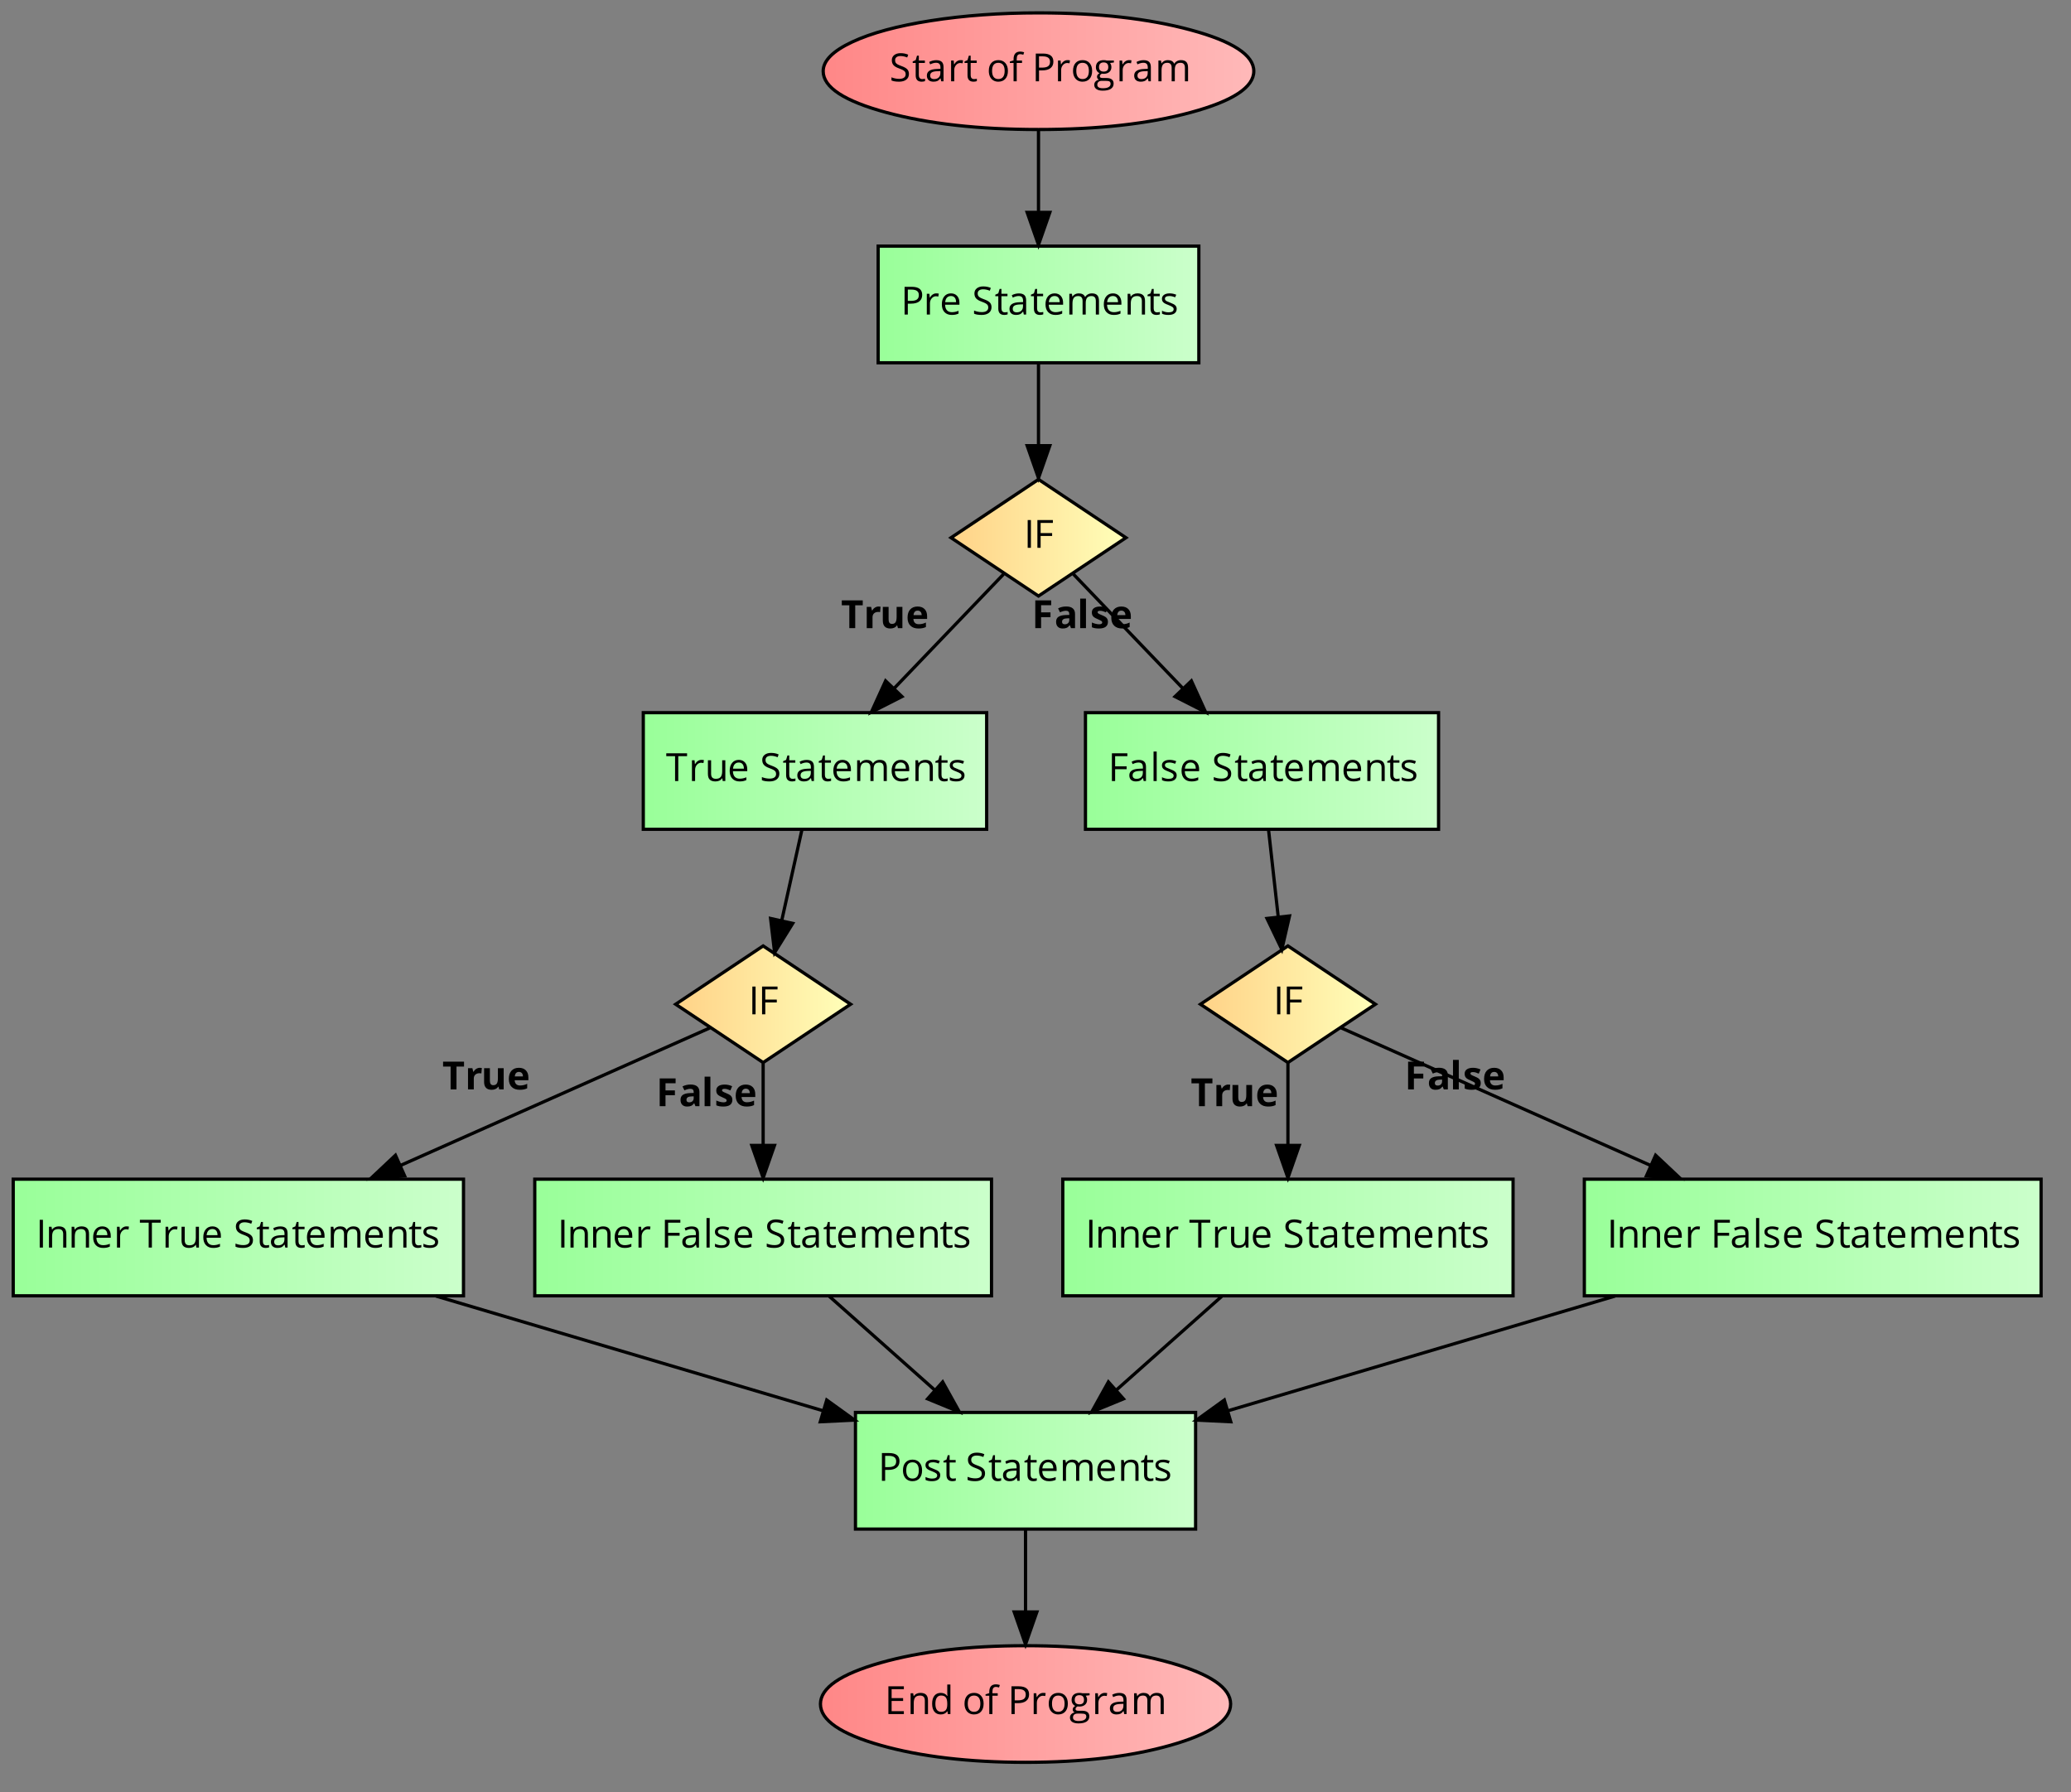 <?xml version="1.0" encoding="UTF-8"?>
<svg xmlns="http://www.w3.org/2000/svg" xmlns:xlink="http://www.w3.org/1999/xlink" width="1714pt" height="1483pt" viewBox="0 0 1714 1483" version="1.1">
<rect x="0" y="0" width="1714" height="1483" fill="#808080" stroke="none"/>
<defs>
<g>
<symbol overflow="visible" id="glyph0-0">
<path style="stroke:none;" d="M 3.031 0 L 3.031 -22.969 L 16.25 -22.969 L 16.25 0 Z M 4.672 -1.641 L 14.609 -1.641 L 14.609 -21.328 L 4.672 -21.328 Z M 4.672 -1.641 "/>
</symbol>
<symbol overflow="visible" id="glyph0-1">
<path style="stroke:none;" d="M 1.672 -0.734 L 1.672 -3.312 C 2.609 -2.914 3.629 -2.602 4.734 -2.375 C 5.848 -2.145 6.953 -2.031 8.047 -2.031 C 9.828 -2.031 11.164 -2.363 12.062 -3.031 C 12.969 -3.707 13.422 -4.648 13.422 -5.859 C 13.422 -6.648 13.258 -7.301 12.938 -7.812 C 12.613 -8.32 12.078 -8.789 11.328 -9.219 C 10.578 -9.645 9.441 -10.133 7.922 -10.688 C 5.785 -11.445 4.258 -12.348 3.344 -13.391 C 2.426 -14.441 1.969 -15.812 1.969 -17.5 C 1.969 -19.27 2.629 -20.676 3.953 -21.719 C 5.285 -22.77 7.047 -23.297 9.234 -23.297 C 11.516 -23.297 13.613 -22.879 15.531 -22.047 L 14.703 -19.719 C 12.805 -20.508 10.961 -20.906 9.172 -20.906 C 7.754 -20.906 6.648 -20.602 5.859 -20 C 5.066 -19.395 4.672 -18.551 4.672 -17.469 C 4.672 -16.676 4.816 -16.023 5.109 -15.516 C 5.398 -15.004 5.895 -14.535 6.594 -14.109 C 7.289 -13.691 8.352 -13.223 9.781 -12.703 C 12.195 -11.848 13.859 -10.926 14.766 -9.938 C 15.672 -8.957 16.125 -7.68 16.125 -6.109 C 16.125 -4.086 15.391 -2.508 13.922 -1.375 C 12.453 -0.25 10.461 0.312 7.953 0.312 C 5.223 0.312 3.129 -0.035 1.672 -0.734 Z M 1.672 -0.734 "/>
</symbol>
<symbol overflow="visible" id="glyph0-2">
<path style="stroke:none;" d="M 0.484 -15.188 L 0.484 -16.453 L 2.953 -17.531 L 4.047 -21.203 L 5.562 -21.203 L 5.562 -17.219 L 10.562 -17.219 L 10.562 -15.188 L 5.562 -15.188 L 5.562 -5.062 C 5.562 -4.02 5.805 -3.223 6.297 -2.672 C 6.785 -2.117 7.461 -1.844 8.328 -1.844 C 8.785 -1.844 9.227 -1.875 9.656 -1.938 C 10.094 -2.008 10.438 -2.082 10.688 -2.156 L 10.688 -0.156 C 10.406 -0.02 9.988 0.086 9.438 0.172 C 8.883 0.266 8.391 0.312 7.953 0.312 C 4.617 0.312 2.953 -1.441 2.953 -4.953 L 2.953 -15.188 Z M 0.484 -15.188 "/>
</symbol>
<symbol overflow="visible" id="glyph0-3">
<path style="stroke:none;" d="M 1.484 -4.766 C 1.484 -8.234 4.258 -10.051 9.812 -10.219 L 12.734 -10.328 L 12.734 -11.391 C 12.734 -12.742 12.441 -13.738 11.859 -14.375 C 11.285 -15.02 10.359 -15.344 9.078 -15.344 C 7.641 -15.344 6.016 -14.906 4.203 -14.031 L 3.406 -16.016 C 4.258 -16.484 5.191 -16.848 6.203 -17.109 C 7.211 -17.367 8.223 -17.5 9.234 -17.5 C 11.285 -17.5 12.805 -17.039 13.797 -16.125 C 14.785 -15.219 15.281 -13.758 15.281 -11.75 L 15.281 0 L 13.359 0 L 12.828 -2.453 L 12.703 -2.453 C 11.848 -1.367 10.992 -0.633 10.141 -0.25 C 9.285 0.125 8.219 0.312 6.938 0.312 C 5.227 0.312 3.891 -0.125 2.922 -1 C 1.961 -1.883 1.484 -3.141 1.484 -4.766 Z M 4.203 -4.734 C 4.203 -3.785 4.488 -3.066 5.062 -2.578 C 5.633 -2.086 6.438 -1.844 7.469 -1.844 C 9.082 -1.844 10.352 -2.285 11.281 -3.172 C 12.207 -4.066 12.672 -5.312 12.672 -6.906 L 12.672 -8.469 L 10.062 -8.359 C 7.988 -8.285 6.492 -7.961 5.578 -7.391 C 4.66 -6.816 4.203 -5.93 4.203 -4.734 Z M 4.203 -4.734 "/>
</symbol>
<symbol overflow="visible" id="glyph0-4">
<path style="stroke:none;" d="M 2.766 0 L 2.766 -17.219 L 4.922 -17.219 L 5.219 -14.031 L 5.344 -14.031 C 5.977 -15.145 6.742 -16.004 7.641 -16.609 C 8.547 -17.223 9.539 -17.531 10.625 -17.531 C 11.383 -17.531 12.066 -17.469 12.672 -17.344 L 12.312 -14.922 C 11.602 -15.078 10.977 -15.156 10.438 -15.156 C 9.039 -15.156 7.848 -14.586 6.859 -13.453 C 5.867 -12.328 5.375 -10.922 5.375 -9.234 L 5.375 0 Z M 2.766 0 "/>
</symbol>
<symbol overflow="visible" id="glyph0-5">
<path style="stroke:none;" d=""/>
</symbol>
<symbol overflow="visible" id="glyph0-6">
<path style="stroke:none;" d="M 1.812 -8.625 C 1.812 -11.426 2.508 -13.609 3.906 -15.172 C 5.312 -16.742 7.258 -17.531 9.75 -17.531 C 12.164 -17.531 14.082 -16.727 15.5 -15.125 C 16.914 -13.52 17.625 -11.352 17.625 -8.625 C 17.625 -5.82 16.914 -3.629 15.5 -2.047 C 14.094 -0.473 12.141 0.312 9.641 0.312 C 8.109 0.312 6.742 -0.047 5.547 -0.766 C 4.348 -1.492 3.426 -2.531 2.781 -3.875 C 2.133 -5.227 1.812 -6.812 1.812 -8.625 Z M 4.516 -8.625 C 4.516 -6.426 4.953 -4.75 5.828 -3.594 C 6.703 -2.445 7.992 -1.875 9.703 -1.875 C 11.41 -1.875 12.707 -2.445 13.594 -3.594 C 14.477 -4.738 14.922 -6.414 14.922 -8.625 C 14.922 -10.812 14.477 -12.473 13.594 -13.609 C 12.707 -14.742 11.398 -15.312 9.672 -15.312 C 7.961 -15.312 6.676 -14.75 5.812 -13.625 C 4.945 -12.508 4.516 -10.844 4.516 -8.625 Z M 4.516 -8.625 "/>
</symbol>
<symbol overflow="visible" id="glyph0-7">
<path style="stroke:none;" d="M 0.453 -15.188 L 0.453 -16.375 L 3.531 -17.312 L 3.531 -18.266 C 3.531 -22.492 5.379 -24.609 9.078 -24.609 C 9.992 -24.609 11.062 -24.426 12.281 -24.062 L 11.609 -21.984 C 10.598 -22.305 9.738 -22.469 9.031 -22.469 C 8.051 -22.469 7.32 -22.141 6.844 -21.484 C 6.375 -20.828 6.141 -19.773 6.141 -18.328 L 6.141 -17.219 L 10.531 -17.219 L 10.531 -15.188 L 6.141 -15.188 L 6.141 0 L 3.531 0 L 3.531 -15.188 Z M 0.453 -15.188 "/>
</symbol>
<symbol overflow="visible" id="glyph0-8">
<path style="stroke:none;" d="M 3.156 0 L 3.156 -22.969 L 9.109 -22.969 C 14.848 -22.969 17.719 -20.738 17.719 -16.281 C 17.719 -13.945 16.922 -12.156 15.328 -10.906 C 13.742 -9.656 11.477 -9.031 8.531 -9.031 L 5.828 -9.031 L 5.828 0 Z M 5.828 -11.328 L 8.234 -11.328 C 10.598 -11.328 12.305 -11.707 13.359 -12.469 C 14.422 -13.238 14.953 -14.469 14.953 -16.156 C 14.953 -17.664 14.453 -18.789 13.453 -19.531 C 12.461 -20.281 10.914 -20.656 8.812 -20.656 L 5.828 -20.656 Z M 5.828 -11.328 "/>
</symbol>
<symbol overflow="visible" id="glyph0-9">
<path style="stroke:none;" d="M 0.609 2.922 C 0.609 1.867 0.941 0.961 1.609 0.203 C 2.285 -0.555 3.234 -1.07 4.453 -1.344 C 4.004 -1.551 3.629 -1.863 3.328 -2.281 C 3.035 -2.695 2.891 -3.18 2.891 -3.734 C 2.891 -4.367 3.055 -4.922 3.391 -5.391 C 3.723 -5.859 4.254 -6.312 4.984 -6.75 C 4.086 -7.113 3.359 -7.734 2.797 -8.609 C 2.242 -9.492 1.969 -10.504 1.969 -11.641 C 1.969 -13.523 2.531 -14.977 3.656 -16 C 4.789 -17.02 6.395 -17.531 8.469 -17.531 C 9.363 -17.531 10.176 -17.426 10.906 -17.219 L 16.859 -17.219 L 16.859 -15.562 L 13.672 -15.188 C 13.961 -14.82 14.223 -14.344 14.453 -13.75 C 14.68 -13.156 14.797 -12.488 14.797 -11.75 C 14.797 -10.062 14.219 -8.711 13.062 -7.703 C 11.914 -6.703 10.336 -6.203 8.328 -6.203 C 7.816 -6.203 7.332 -6.242 6.875 -6.328 C 5.77 -5.742 5.219 -5.004 5.219 -4.109 C 5.219 -3.641 5.41 -3.289 5.797 -3.062 C 6.18 -2.844 6.848 -2.734 7.797 -2.734 L 10.844 -2.734 C 12.707 -2.734 14.141 -2.336 15.141 -1.547 C 16.141 -0.766 16.641 0.375 16.641 1.875 C 16.641 3.781 15.875 5.234 14.344 6.234 C 12.812 7.234 10.582 7.734 7.656 7.734 C 5.395 7.734 3.656 7.312 2.438 6.469 C 1.219 5.633 0.609 4.453 0.609 2.922 Z M 3.125 2.891 C 3.125 3.816 3.516 4.52 4.297 5 C 5.086 5.488 6.219 5.734 7.688 5.734 C 9.875 5.734 11.492 5.406 12.547 4.75 C 13.598 4.094 14.125 3.207 14.125 2.094 C 14.125 1.156 13.832 0.504 13.25 0.141 C 12.676 -0.211 11.594 -0.391 10 -0.391 L 6.875 -0.391 C 5.695 -0.391 4.773 -0.109 4.109 0.453 C 3.453 1.016 3.125 1.828 3.125 2.891 Z M 4.547 -11.703 C 4.547 -10.492 4.883 -9.582 5.562 -8.969 C 6.238 -8.352 7.188 -8.047 8.406 -8.047 C 10.945 -8.047 12.219 -9.281 12.219 -11.75 C 12.219 -14.332 10.93 -15.625 8.359 -15.625 C 7.129 -15.625 6.188 -15.297 5.531 -14.641 C 4.875 -13.984 4.547 -13.004 4.547 -11.703 Z M 4.547 -11.703 "/>
</symbol>
<symbol overflow="visible" id="glyph0-10">
<path style="stroke:none;" d="M 2.766 0 L 2.766 -17.219 L 4.891 -17.219 L 5.312 -14.859 L 5.438 -14.859 C 5.926 -15.703 6.617 -16.359 7.516 -16.828 C 8.41 -17.297 9.414 -17.531 10.531 -17.531 C 13.219 -17.531 14.973 -16.555 15.797 -14.609 L 15.922 -14.609 C 16.441 -15.504 17.188 -16.211 18.156 -16.734 C 19.133 -17.266 20.242 -17.531 21.484 -17.531 C 23.43 -17.531 24.891 -17.031 25.859 -16.031 C 26.828 -15.031 27.312 -13.43 27.312 -11.234 L 27.312 0 L 24.703 0 L 24.703 -11.203 C 24.703 -12.578 24.41 -13.602 23.828 -14.281 C 23.242 -14.969 22.332 -15.312 21.094 -15.312 C 19.469 -15.312 18.27 -14.844 17.5 -13.906 C 16.727 -12.977 16.344 -11.547 16.344 -9.609 L 16.344 0 L 13.734 0 L 13.734 -11.203 C 13.734 -12.578 13.438 -13.602 12.844 -14.281 C 12.258 -14.969 11.344 -15.312 10.094 -15.312 C 8.469 -15.312 7.273 -14.82 6.516 -13.844 C 5.754 -12.863 5.375 -11.258 5.375 -9.031 L 5.375 0 Z M 2.766 0 "/>
</symbol>
<symbol overflow="visible" id="glyph0-11">
<path style="stroke:none;" d="M 1.812 -8.469 C 1.812 -11.238 2.492 -13.441 3.859 -15.078 C 5.223 -16.711 7.055 -17.531 9.359 -17.531 C 11.516 -17.531 13.223 -16.82 14.484 -15.406 C 15.742 -13.988 16.375 -12.113 16.375 -9.781 L 16.375 -8.141 L 4.516 -8.141 C 4.566 -6.117 5.078 -4.582 6.047 -3.531 C 7.016 -2.488 8.375 -1.969 10.125 -1.969 C 11.977 -1.969 13.812 -2.352 15.625 -3.125 L 15.625 -0.797 C 14.707 -0.398 13.836 -0.117 13.016 0.047 C 12.191 0.223 11.195 0.312 10.031 0.312 C 7.488 0.312 5.484 -0.457 4.016 -2 C 2.547 -3.551 1.812 -5.707 1.812 -8.469 Z M 4.578 -10.266 L 13.578 -10.266 C 13.578 -11.898 13.207 -13.156 12.469 -14.031 C 11.738 -14.906 10.691 -15.344 9.328 -15.344 C 7.941 -15.344 6.836 -14.891 6.016 -13.984 C 5.203 -13.086 4.723 -11.848 4.578 -10.266 Z M 4.578 -10.266 "/>
</symbol>
<symbol overflow="visible" id="glyph0-12">
<path style="stroke:none;" d="M 2.766 0 L 2.766 -17.219 L 4.891 -17.219 L 5.312 -14.859 L 5.438 -14.859 C 5.969 -15.711 6.711 -16.367 7.672 -16.828 C 8.641 -17.297 9.719 -17.531 10.906 -17.531 C 12.977 -17.531 14.535 -17.031 15.578 -16.031 C 16.629 -15.031 17.156 -13.43 17.156 -11.234 L 17.156 0 L 14.547 0 L 14.547 -11.141 C 14.547 -12.547 14.223 -13.594 13.578 -14.281 C 12.941 -14.969 11.945 -15.312 10.594 -15.312 C 8.789 -15.312 7.469 -14.82 6.625 -13.844 C 5.789 -12.875 5.375 -11.27 5.375 -9.031 L 5.375 0 Z M 2.766 0 "/>
</symbol>
<symbol overflow="visible" id="glyph0-13">
<path style="stroke:none;" d="M 1.672 -12.984 C 1.672 -14.391 2.238 -15.5 3.375 -16.312 C 4.52 -17.125 6.086 -17.531 8.078 -17.531 C 9.93 -17.531 11.742 -17.156 13.516 -16.406 L 12.578 -14.281 C 10.848 -14.988 9.285 -15.344 7.891 -15.344 C 6.648 -15.344 5.711 -15.148 5.078 -14.766 C 4.453 -14.379 4.141 -13.848 4.141 -13.172 C 4.141 -12.703 4.258 -12.305 4.5 -11.984 C 4.738 -11.66 5.117 -11.352 5.641 -11.062 C 6.16 -10.77 7.164 -10.344 8.656 -9.781 C 10.695 -9.039 12.078 -8.289 12.797 -7.531 C 13.516 -6.781 13.875 -5.836 13.875 -4.703 C 13.875 -3.098 13.273 -1.859 12.078 -0.984 C 10.891 -0.117 9.211 0.312 7.047 0.312 C 4.766 0.312 2.988 -0.047 1.719 -0.766 L 1.719 -3.188 C 2.539 -2.77 3.426 -2.441 4.375 -2.203 C 5.32 -1.961 6.234 -1.844 7.109 -1.844 C 8.473 -1.844 9.52 -2.055 10.25 -2.484 C 10.988 -2.922 11.359 -3.586 11.359 -4.484 C 11.359 -5.148 11.066 -5.719 10.484 -6.188 C 9.898 -6.664 8.766 -7.234 7.078 -7.891 C 5.484 -8.484 4.348 -9 3.672 -9.438 C 2.992 -9.883 2.488 -10.391 2.156 -10.953 C 1.832 -11.523 1.672 -12.203 1.672 -12.984 Z M 1.672 -12.984 "/>
</symbol>
<symbol overflow="visible" id="glyph0-14">
<path style="stroke:none;" d="M 3.156 0 L 3.156 -22.969 L 5.828 -22.969 L 5.828 0 Z M 3.156 0 "/>
</symbol>
<symbol overflow="visible" id="glyph0-15">
<path style="stroke:none;" d="M 3.156 0 L 3.156 -22.969 L 15.953 -22.969 L 15.953 -20.594 L 5.828 -20.594 L 5.828 -12.188 L 15.344 -12.188 L 15.344 -9.812 L 5.828 -9.812 L 5.828 0 Z M 3.156 0 "/>
</symbol>
<symbol overflow="visible" id="glyph0-16">
<path style="stroke:none;" d="M 0.281 -20.594 L 0.281 -22.969 L 17.5 -22.969 L 17.5 -20.594 L 10.219 -20.594 L 10.219 0 L 7.562 0 L 7.562 -20.594 Z M 0.281 -20.594 "/>
</symbol>
<symbol overflow="visible" id="glyph0-17">
<path style="stroke:none;" d="M 2.578 -5.953 L 2.578 -17.219 L 5.219 -17.219 L 5.219 -6.047 C 5.219 -4.641 5.535 -3.594 6.172 -2.906 C 6.805 -2.219 7.805 -1.875 9.172 -1.875 C 10.973 -1.875 12.289 -2.363 13.125 -3.344 C 13.957 -4.332 14.375 -5.941 14.375 -8.172 L 14.375 -17.219 L 16.984 -17.219 L 16.984 0 L 14.828 0 L 14.453 -2.312 L 14.312 -2.312 C 13.781 -1.457 13.039 -0.805 12.094 -0.359 C 11.145 0.086 10.062 0.312 8.844 0.312 C 6.75 0.312 5.18 -0.18 4.141 -1.172 C 3.098 -2.172 2.578 -3.766 2.578 -5.953 Z M 2.578 -5.953 "/>
</symbol>
<symbol overflow="visible" id="glyph0-18">
<path style="stroke:none;" d="M 2.766 0 L 2.766 -24.438 L 5.375 -24.438 L 5.375 0 Z M 2.766 0 "/>
</symbol>
<symbol overflow="visible" id="glyph0-19">
<path style="stroke:none;" d="M 3.156 0 L 3.156 -22.969 L 15.953 -22.969 L 15.953 -20.594 L 5.828 -20.594 L 5.828 -13.203 L 15.344 -13.203 L 15.344 -10.844 L 5.828 -10.844 L 5.828 -2.391 L 15.953 -2.391 L 15.953 0 Z M 3.156 0 "/>
</symbol>
<symbol overflow="visible" id="glyph0-20">
<path style="stroke:none;" d="M 1.812 -8.562 C 1.812 -11.395 2.438 -13.598 3.688 -15.172 C 4.945 -16.742 6.695 -17.531 8.938 -17.531 C 11.27 -17.531 13.062 -16.68 14.312 -14.984 L 14.516 -14.984 L 14.406 -16.234 L 14.344 -17.438 L 14.344 -24.438 L 16.953 -24.438 L 16.953 0 L 14.828 0 L 14.484 -2.312 L 14.344 -2.312 C 13.133 -0.562 11.332 0.312 8.938 0.312 C 6.688 0.312 4.938 -0.453 3.688 -1.984 C 2.438 -3.523 1.812 -5.719 1.812 -8.562 Z M 4.516 -8.531 C 4.516 -6.332 4.914 -4.672 5.719 -3.547 C 6.52 -2.43 7.703 -1.875 9.266 -1.875 C 11.047 -1.875 12.336 -2.359 13.141 -3.328 C 13.941 -4.297 14.344 -5.859 14.344 -8.016 L 14.344 -8.562 C 14.344 -11 13.938 -12.738 13.125 -13.781 C 12.312 -14.82 11.016 -15.344 9.234 -15.344 C 7.703 -15.344 6.531 -14.75 5.719 -13.562 C 4.914 -12.375 4.516 -10.695 4.516 -8.531 Z M 4.516 -8.531 "/>
</symbol>
<symbol overflow="visible" id="glyph1-0">
<path style="stroke:none;" d="M 3.031 0 L 3.031 -22.969 L 16.25 -22.969 L 16.25 0 Z M 4.672 -1.641 L 14.609 -1.641 L 14.609 -21.328 L 4.672 -21.328 Z M 4.672 -1.641 "/>
</symbol>
<symbol overflow="visible" id="glyph1-1">
<path style="stroke:none;" d=""/>
</symbol>
<symbol overflow="visible" id="glyph1-2">
<path style="stroke:none;" d="M 0.641 -18.906 L 0.641 -22.969 L 17.984 -22.969 L 17.984 -18.906 L 11.75 -18.906 L 11.75 0 L 6.875 0 L 6.875 -18.906 Z M 0.641 -18.906 "/>
</symbol>
<symbol overflow="visible" id="glyph1-3">
<path style="stroke:none;" d="M 2.516 0 L 2.516 -17.562 L 6.141 -17.562 L 6.844 -14.609 L 7.078 -14.609 C 7.629 -15.598 8.367 -16.391 9.297 -16.984 C 10.223 -17.586 11.227 -17.891 12.312 -17.891 C 12.969 -17.891 13.508 -17.844 13.938 -17.75 L 13.578 -13.266 C 13.18 -13.367 12.707 -13.422 12.156 -13.422 C 10.625 -13.422 9.43 -13.023 8.578 -12.234 C 7.723 -11.453 7.297 -10.352 7.297 -8.938 L 7.297 0 Z M 2.516 0 "/>
</symbol>
<symbol overflow="visible" id="glyph1-4">
<path style="stroke:none;" d="M 2.422 -6.109 L 2.422 -17.562 L 7.203 -17.562 L 7.203 -7.297 C 7.203 -6.035 7.426 -5.086 7.875 -4.453 C 8.332 -3.816 9.051 -3.5 10.031 -3.5 C 11.375 -3.5 12.344 -3.945 12.938 -4.844 C 13.539 -5.738 13.844 -7.223 13.844 -9.297 L 13.844 -17.562 L 18.625 -17.562 L 18.625 0 L 14.953 0 L 14.312 -2.25 L 14.062 -2.25 C 13.551 -1.426 12.82 -0.789 11.875 -0.344 C 10.938 0.094 9.863 0.312 8.656 0.312 C 6.594 0.312 5.035 -0.238 3.984 -1.344 C 2.941 -2.445 2.422 -4.035 2.422 -6.109 Z M 2.422 -6.109 "/>
</symbol>
<symbol overflow="visible" id="glyph1-5">
<path style="stroke:none;" d="M 1.438 -8.656 C 1.438 -11.594 2.172 -13.863 3.641 -15.469 C 5.117 -17.082 7.156 -17.891 9.75 -17.891 C 12.238 -17.891 14.172 -17.18 15.547 -15.766 C 16.93 -14.359 17.625 -12.406 17.625 -9.906 L 17.625 -7.594 L 6.297 -7.594 C 6.348 -6.227 6.75 -5.16 7.5 -4.391 C 8.258 -3.629 9.32 -3.25 10.688 -3.25 C 11.738 -3.25 12.734 -3.359 13.672 -3.578 C 14.617 -3.797 15.609 -4.148 16.641 -4.641 L 16.641 -0.922 C 15.797 -0.504 14.895 -0.195 13.938 0 C 12.988 0.207 11.832 0.312 10.469 0.312 C 7.633 0.312 5.422 -0.461 3.828 -2.016 C 2.234 -3.578 1.438 -5.789 1.438 -8.656 Z M 6.406 -10.781 L 13.125 -10.781 C 13.102 -11.957 12.797 -12.867 12.203 -13.516 C 11.609 -14.16 10.801 -14.484 9.781 -14.484 C 8.77 -14.484 7.973 -14.16 7.391 -13.516 C 6.816 -12.867 6.488 -11.957 6.406 -10.781 Z M 6.406 -10.781 "/>
</symbol>
<symbol overflow="visible" id="glyph1-6">
<path style="stroke:none;" d="M 2.891 0 L 2.891 -22.969 L 16.047 -22.969 L 16.047 -18.969 L 7.688 -18.969 L 7.688 -13.047 L 15.469 -13.047 L 15.469 -9.078 L 7.688 -9.078 L 7.688 0 Z M 2.891 0 "/>
</symbol>
<symbol overflow="visible" id="glyph1-7">
<path style="stroke:none;" d="M 1.344 -5.25 C 1.344 -7.113 1.992 -8.488 3.297 -9.375 C 4.609 -10.258 6.578 -10.75 9.203 -10.844 L 12.25 -10.938 L 12.25 -11.703 C 12.25 -13.484 11.336 -14.375 9.516 -14.375 C 8.117 -14.375 6.473 -13.945 4.578 -13.094 L 2.984 -16.344 C 5.004 -17.395 7.242 -17.922 9.703 -17.922 C 12.066 -17.922 13.875 -17.406 15.125 -16.375 C 16.383 -15.352 17.016 -13.797 17.016 -11.703 L 17.016 0 L 13.672 0 L 12.734 -2.391 L 12.609 -2.391 C 11.805 -1.367 10.977 -0.66 10.125 -0.266 C 9.27 0.117 8.156 0.312 6.781 0.312 C 5.094 0.312 3.766 -0.164 2.797 -1.125 C 1.828 -2.094 1.344 -3.469 1.344 -5.25 Z M 6.266 -5.219 C 6.266 -3.863 7.039 -3.188 8.594 -3.188 C 9.707 -3.188 10.594 -3.504 11.25 -4.141 C 11.914 -4.785 12.25 -5.633 12.25 -6.688 L 12.25 -8.141 L 10.406 -8.078 C 9.008 -8.035 7.969 -7.781 7.281 -7.312 C 6.602 -6.852 6.266 -6.156 6.266 -5.219 Z M 6.266 -5.219 "/>
</symbol>
<symbol overflow="visible" id="glyph1-8">
<path style="stroke:none;" d="M 2.516 0 L 2.516 -24.438 L 7.297 -24.438 L 7.297 0 Z M 2.516 0 "/>
</symbol>
<symbol overflow="visible" id="glyph1-9">
<path style="stroke:none;" d="M 1.438 -12.984 C 1.438 -14.547 2.039 -15.754 3.25 -16.609 C 4.469 -17.461 6.188 -17.891 8.406 -17.891 C 10.52 -17.891 12.578 -17.43 14.578 -16.516 L 13.125 -13.047 C 12.25 -13.43 11.426 -13.742 10.656 -13.984 C 9.895 -14.223 9.117 -14.344 8.328 -14.344 C 6.91 -14.344 6.203 -13.961 6.203 -13.203 C 6.203 -12.766 6.43 -12.391 6.891 -12.078 C 7.348 -11.766 8.344 -11.301 9.875 -10.688 C 11.25 -10.125 12.254 -9.602 12.891 -9.125 C 13.535 -8.645 14.008 -8.086 14.312 -7.453 C 14.613 -6.828 14.766 -6.082 14.766 -5.219 C 14.766 -3.414 14.141 -2.039 12.891 -1.094 C 11.641 -0.156 9.766 0.312 7.266 0.312 C 5.992 0.312 4.906 0.223 4 0.047 C 3.102 -0.117 2.266 -0.367 1.484 -0.703 L 1.484 -4.672 C 2.367 -4.242 3.367 -3.891 4.484 -3.609 C 5.598 -3.328 6.582 -3.188 7.438 -3.188 C 9.164 -3.188 10.031 -3.691 10.031 -4.703 C 10.031 -5.078 9.914 -5.379 9.688 -5.609 C 9.457 -5.848 9.062 -6.113 8.5 -6.406 C 7.938 -6.707 7.18 -7.062 6.234 -7.469 C 4.879 -8.031 3.883 -8.551 3.25 -9.031 C 2.625 -9.508 2.164 -10.062 1.875 -10.688 C 1.582 -11.312 1.438 -12.078 1.438 -12.984 Z M 1.438 -12.984 "/>
</symbol>
</g>
<linearGradient id="linear0" gradientUnits="userSpaceOnUse" x1="0" y1="0" x2="1" y2="0" gradientTransform="matrix(132.934,0,0,36,250.033,-540)">
<stop offset="0" style="stop-color:rgb(100%,52.941%,52.941%);stop-opacity:1;"/>
<stop offset="1" style="stop-color:rgb(100%,72.549%,72.549%);stop-opacity:1;"/>
</linearGradient>
<linearGradient id="linear1" gradientUnits="userSpaceOnUse" x1="0" y1="0" x2="1" y2="0" gradientTransform="matrix(99,0,0,36,267,-468)">
<stop offset="0" style="stop-color:rgb(60%,100%,60%);stop-opacity:1;"/>
<stop offset="1" style="stop-color:rgb(79.608%,100%,79.608%);stop-opacity:1;"/>
</linearGradient>
<linearGradient id="linear2" gradientUnits="userSpaceOnUse" x1="0" y1="0" x2="1" y2="0" gradientTransform="matrix(54,0,0,36,289.5,-396)">
<stop offset="0" style="stop-color:rgb(100%,82.353%,52.941%);stop-opacity:1;"/>
<stop offset="1" style="stop-color:rgb(100%,100%,72.549%);stop-opacity:1;"/>
</linearGradient>
<linearGradient id="linear3" gradientUnits="userSpaceOnUse" x1="0" y1="0" x2="1" y2="0" gradientTransform="matrix(106,0,0,36,194.5,-324)">
<stop offset="0" style="stop-color:rgb(60%,100%,60%);stop-opacity:1;"/>
<stop offset="1" style="stop-color:rgb(79.608%,100%,79.608%);stop-opacity:1;"/>
</linearGradient>
<linearGradient id="linear4" gradientUnits="userSpaceOnUse" x1="0" y1="0" x2="1" y2="0" gradientTransform="matrix(109,0,0,36,331,-324)">
<stop offset="0" style="stop-color:rgb(60%,100%,60%);stop-opacity:1;"/>
<stop offset="1" style="stop-color:rgb(79.608%,100%,79.608%);stop-opacity:1;"/>
</linearGradient>
<linearGradient id="linear5" gradientUnits="userSpaceOnUse" x1="0" y1="0" x2="1" y2="0" gradientTransform="matrix(54,0,0,36,204.5,-252)">
<stop offset="0" style="stop-color:rgb(100%,82.353%,52.941%);stop-opacity:1;"/>
<stop offset="1" style="stop-color:rgb(100%,100%,72.549%);stop-opacity:1;"/>
</linearGradient>
<linearGradient id="linear6" gradientUnits="userSpaceOnUse" x1="0" y1="0" x2="1" y2="0" gradientTransform="matrix(139,0,0,36,0,-180)">
<stop offset="0" style="stop-color:rgb(60%,100%,60%);stop-opacity:1;"/>
<stop offset="1" style="stop-color:rgb(79.608%,100%,79.608%);stop-opacity:1;"/>
</linearGradient>
<linearGradient id="linear7" gradientUnits="userSpaceOnUse" x1="0" y1="0" x2="1" y2="0" gradientTransform="matrix(141,0,0,36,161,-180)">
<stop offset="0" style="stop-color:rgb(60%,100%,60%);stop-opacity:1;"/>
<stop offset="1" style="stop-color:rgb(79.608%,100%,79.608%);stop-opacity:1;"/>
</linearGradient>
<linearGradient id="linear8" gradientUnits="userSpaceOnUse" x1="0" y1="0" x2="1" y2="0" gradientTransform="matrix(105,0,0,36,260,-108)">
<stop offset="0" style="stop-color:rgb(60%,100%,60%);stop-opacity:1;"/>
<stop offset="1" style="stop-color:rgb(79.608%,100%,79.608%);stop-opacity:1;"/>
</linearGradient>
<linearGradient id="linear9" gradientUnits="userSpaceOnUse" x1="0" y1="0" x2="1" y2="0" gradientTransform="matrix(54,0,0,36,366.5,-252)">
<stop offset="0" style="stop-color:rgb(100%,82.353%,52.941%);stop-opacity:1;"/>
<stop offset="1" style="stop-color:rgb(100%,100%,72.549%);stop-opacity:1;"/>
</linearGradient>
<linearGradient id="linear10" gradientUnits="userSpaceOnUse" x1="0" y1="0" x2="1" y2="0" gradientTransform="matrix(139,0,0,36,324,-180)">
<stop offset="0" style="stop-color:rgb(60%,100%,60%);stop-opacity:1;"/>
<stop offset="1" style="stop-color:rgb(79.608%,100%,79.608%);stop-opacity:1;"/>
</linearGradient>
<linearGradient id="linear11" gradientUnits="userSpaceOnUse" x1="0" y1="0" x2="1" y2="0" gradientTransform="matrix(141,0,0,36,485,-180)">
<stop offset="0" style="stop-color:rgb(60%,100%,60%);stop-opacity:1;"/>
<stop offset="1" style="stop-color:rgb(79.608%,100%,79.608%);stop-opacity:1;"/>
</linearGradient>
<linearGradient id="linear12" gradientUnits="userSpaceOnUse" x1="0" y1="0" x2="1" y2="0" gradientTransform="matrix(126.622,0,0,36,249.189,-36)">
<stop offset="0" style="stop-color:rgb(100%,52.941%,52.941%);stop-opacity:1;"/>
<stop offset="1" style="stop-color:rgb(100%,72.549%,72.549%);stop-opacity:1;"/>
</linearGradient>
</defs>
<g id="surface1">
<path style="fill-rule:nonzero;fill:url(#linear0);stroke-width:1;stroke-linecap:butt;stroke-linejoin:miter;stroke:rgb(0%,0%,0%);stroke-opacity:1;stroke-miterlimit:4;" d="M 382.966 -522 C 382.966 -517.03 376.478 -512.787 363.5 -509.272 C 350.522 -505.758 334.855 -504 316.5 -504 C 298.146 -504 282.479 -505.758 269.501 -509.272 C 256.523 -512.787 250.033 -517.03 250.033 -522 C 250.033 -525.215 253.003 -528.216 258.939 -531 C 264.875 -533.784 272.983 -535.98 283.266 -537.589 C 293.549 -539.196 304.627 -540 316.5 -540 C 334.854 -540 350.52 -538.243 363.5 -534.727 C 376.478 -531.213 382.966 -526.971 382.966 -522 Z M 382.966 -522 " transform="matrix(2.681,0,0,2.681,10.94,1458.402)"/>
<g style="fill:rgb(0%,0%,0%);fill-opacity:1;">
  <use xlink:href="#glyph0-1" x="736.121" y="67.29"/>
  <use xlink:href="#glyph0-2" x="754.887" y="67.29"/>
  <use xlink:href="#glyph0-3" x="765.611" y="67.29"/>
  <use xlink:href="#glyph0-4" x="784.377" y="67.29"/>
  <use xlink:href="#glyph0-2" x="797.781" y="67.29"/>
  <use xlink:href="#glyph0-5" x="808.505" y="67.29"/>
  <use xlink:href="#glyph0-6" x="816.548" y="67.29"/>
  <use xlink:href="#glyph0-7" x="835.314" y="67.29"/>
  <use xlink:href="#glyph0-5" x="846.037" y="67.29"/>
  <use xlink:href="#glyph0-8" x="854.08" y="67.29"/>
  <use xlink:href="#glyph0-4" x="872.846" y="67.29"/>
  <use xlink:href="#glyph0-6" x="886.251" y="67.29"/>
  <use xlink:href="#glyph0-9" x="905.017" y="67.29"/>
  <use xlink:href="#glyph0-4" x="923.783" y="67.29"/>
  <use xlink:href="#glyph0-3" x="937.188" y="67.29"/>
  <use xlink:href="#glyph0-10" x="955.954" y="67.29"/>
</g>
<path style="fill-rule:nonzero;fill:url(#linear1);stroke-width:1;stroke-linecap:butt;stroke-linejoin:miter;stroke:rgb(0%,0%,0%);stroke-opacity:1;stroke-miterlimit:4;" d="M 366 -468 L 267.001 -468 L 267.001 -432.001 L 366 -432.001 Z M 366 -468 " transform="matrix(2.681,0,0,2.681,10.94,1458.402)"/>
<g style="fill:rgb(0%,0%,0%);fill-opacity:1;">
  <use xlink:href="#glyph0-8" x="745.504" y="260.314"/>
  <use xlink:href="#glyph0-4" x="764.27" y="260.314"/>
  <use xlink:href="#glyph0-11" x="777.675" y="260.314"/>
  <use xlink:href="#glyph0-5" x="796.441" y="260.314"/>
  <use xlink:href="#glyph0-1" x="804.483" y="260.314"/>
  <use xlink:href="#glyph0-2" x="823.25" y="260.314"/>
  <use xlink:href="#glyph0-3" x="833.973" y="260.314"/>
  <use xlink:href="#glyph0-2" x="852.739" y="260.314"/>
  <use xlink:href="#glyph0-11" x="863.463" y="260.314"/>
  <use xlink:href="#glyph0-10" x="882.229" y="260.314"/>
  <use xlink:href="#glyph0-11" x="911.719" y="260.314"/>
  <use xlink:href="#glyph0-12" x="930.485" y="260.314"/>
  <use xlink:href="#glyph0-2" x="949.251" y="260.314"/>
  <use xlink:href="#glyph0-13" x="959.975" y="260.314"/>
</g>
<path style="fill:none;stroke-width:1;stroke-linecap:butt;stroke-linejoin:miter;stroke:rgb(0%,0%,0%);stroke-opacity:1;stroke-miterlimit:4;" d="M 316.5 -503.831 C 316.5 -496.131 316.5 -486.974 316.5 -478.417 " transform="matrix(2.681,0,0,2.681,10.94,1458.402)"/>
<path style="fill-rule:nonzero;fill:rgb(0%,0%,0%);fill-opacity:1;stroke-width:1;stroke-linecap:butt;stroke-linejoin:miter;stroke:rgb(0%,0%,0%);stroke-opacity:1;stroke-miterlimit:4;" d="M 320 -478.413 L 316.5 -468.413 L 313.001 -478.413 Z M 320 -478.413 " transform="matrix(2.681,0,0,2.681,10.94,1458.402)"/>
<path style="fill-rule:nonzero;fill:url(#linear2);stroke-width:1;stroke-linecap:butt;stroke-linejoin:miter;stroke:rgb(0%,0%,0%);stroke-opacity:1;stroke-miterlimit:4;" d="M 316.5 -396.001 L 289.499 -378 L 316.5 -360.001 L 343.5 -378 Z M 316.5 -396.001 " transform="matrix(2.681,0,0,2.681,10.94,1458.402)"/>
<g style="fill:rgb(0%,0%,0%);fill-opacity:1;">
  <use xlink:href="#glyph0-14" x="847.375" y="453.337"/>
  <use xlink:href="#glyph0-15" x="855.418" y="453.337"/>
</g>
<path style="fill:none;stroke-width:1;stroke-linecap:butt;stroke-linejoin:miter;stroke:rgb(0%,0%,0%);stroke-opacity:1;stroke-miterlimit:4;" d="M 316.5 -431.832 C 316.5 -424.131 316.5 -414.975 316.5 -406.417 " transform="matrix(2.681,0,0,2.681,10.94,1458.402)"/>
<path style="fill-rule:nonzero;fill:rgb(0%,0%,0%);fill-opacity:1;stroke-width:1;stroke-linecap:butt;stroke-linejoin:miter;stroke:rgb(0%,0%,0%);stroke-opacity:1;stroke-miterlimit:4;" d="M 320 -406.413 L 316.5 -396.413 L 313.001 -406.413 Z M 320 -406.413 " transform="matrix(2.681,0,0,2.681,10.94,1458.402)"/>
<path style="fill-rule:nonzero;fill:url(#linear3);stroke-width:1;stroke-linecap:butt;stroke-linejoin:miter;stroke:rgb(0%,0%,0%);stroke-opacity:1;stroke-miterlimit:4;" d="M 300.5 -323.999 L 194.5 -323.999 L 194.5 -287.999 L 300.5 -287.999 Z M 300.5 -323.999 " transform="matrix(2.681,0,0,2.681,10.94,1458.402)"/>
<g style="fill:rgb(0%,0%,0%);fill-opacity:1;">
  <use xlink:href="#glyph0-16" x="551.137" y="646.361"/>
  <use xlink:href="#glyph0-4" x="569.903" y="646.361"/>
  <use xlink:href="#glyph0-17" x="583.307" y="646.361"/>
  <use xlink:href="#glyph0-11" x="602.074" y="646.361"/>
  <use xlink:href="#glyph0-5" x="620.84" y="646.361"/>
  <use xlink:href="#glyph0-1" x="628.882" y="646.361"/>
  <use xlink:href="#glyph0-2" x="647.649" y="646.361"/>
  <use xlink:href="#glyph0-3" x="658.372" y="646.361"/>
  <use xlink:href="#glyph0-2" x="677.138" y="646.361"/>
  <use xlink:href="#glyph0-11" x="687.862" y="646.361"/>
  <use xlink:href="#glyph0-10" x="706.628" y="646.361"/>
  <use xlink:href="#glyph0-11" x="736.118" y="646.361"/>
  <use xlink:href="#glyph0-12" x="754.884" y="646.361"/>
  <use xlink:href="#glyph0-2" x="773.65" y="646.361"/>
  <use xlink:href="#glyph0-13" x="784.374" y="646.361"/>
</g>
<path style="fill:none;stroke-width:1;stroke-linecap:butt;stroke-linejoin:miter;stroke:rgb(0%,0%,0%);stroke-opacity:1;stroke-miterlimit:4;" d="M 305.72 -366.75 C 296.678 -357.317 283.428 -343.491 271.851 -331.41 " transform="matrix(2.681,0,0,2.681,10.94,1458.402)"/>
<path style="fill-rule:nonzero;fill:rgb(0%,0%,0%);fill-opacity:1;stroke-width:1;stroke-linecap:butt;stroke-linejoin:miter;stroke:rgb(0%,0%,0%);stroke-opacity:1;stroke-miterlimit:4;" d="M 274.357 -328.966 L 264.911 -324.168 L 269.304 -333.81 Z M 274.357 -328.966 " transform="matrix(2.681,0,0,2.681,10.94,1458.402)"/>
<g style="fill:rgb(0%,0%,0%);fill-opacity:1;">
  <use xlink:href="#glyph1-1" x="688.004" y="519.806"/>
  <use xlink:href="#glyph1-2" x="696.047" y="519.806"/>
  <use xlink:href="#glyph1-3" x="714.813" y="519.806"/>
  <use xlink:href="#glyph1-4" x="728.217" y="519.806"/>
  <use xlink:href="#glyph1-5" x="749.664" y="519.806"/>
  <use xlink:href="#glyph1-1" x="768.431" y="519.806"/>
</g>
<path style="fill-rule:nonzero;fill:url(#linear4);stroke-width:1;stroke-linecap:butt;stroke-linejoin:miter;stroke:rgb(0%,0%,0%);stroke-opacity:1;stroke-miterlimit:4;" d="M 440.001 -323.999 L 331 -323.999 L 331 -287.999 L 440.001 -287.999 Z M 440.001 -323.999 " transform="matrix(2.681,0,0,2.681,10.94,1458.402)"/>
<g style="fill:rgb(0%,0%,0%);fill-opacity:1;">
  <use xlink:href="#glyph0-15" x="917.078" y="646.361"/>
  <use xlink:href="#glyph0-3" x="933.163" y="646.361"/>
  <use xlink:href="#glyph0-18" x="951.93" y="646.361"/>
  <use xlink:href="#glyph0-13" x="959.972" y="646.361"/>
  <use xlink:href="#glyph0-11" x="976.058" y="646.361"/>
  <use xlink:href="#glyph0-5" x="994.824" y="646.361"/>
  <use xlink:href="#glyph0-1" x="1002.867" y="646.361"/>
  <use xlink:href="#glyph0-2" x="1021.633" y="646.361"/>
  <use xlink:href="#glyph0-3" x="1032.356" y="646.361"/>
  <use xlink:href="#glyph0-2" x="1051.122" y="646.361"/>
  <use xlink:href="#glyph0-11" x="1061.846" y="646.361"/>
  <use xlink:href="#glyph0-10" x="1080.612" y="646.361"/>
  <use xlink:href="#glyph0-11" x="1110.102" y="646.361"/>
  <use xlink:href="#glyph0-12" x="1128.868" y="646.361"/>
  <use xlink:href="#glyph0-2" x="1147.634" y="646.361"/>
  <use xlink:href="#glyph0-13" x="1158.358" y="646.361"/>
</g>
<path style="fill:none;stroke-width:1;stroke-linecap:butt;stroke-linejoin:miter;stroke:rgb(0%,0%,0%);stroke-opacity:1;stroke-miterlimit:4;" d="M 327.281 -366.75 C 336.321 -357.317 349.572 -343.491 361.15 -331.41 " transform="matrix(2.681,0,0,2.681,10.94,1458.402)"/>
<path style="fill-rule:nonzero;fill:rgb(0%,0%,0%);fill-opacity:1;stroke-width:1;stroke-linecap:butt;stroke-linejoin:miter;stroke:rgb(0%,0%,0%);stroke-opacity:1;stroke-miterlimit:4;" d="M 363.697 -333.81 L 368.088 -324.168 L 358.642 -328.966 Z M 363.697 -333.81 " transform="matrix(2.681,0,0,2.681,10.94,1458.402)"/>
<g style="fill:rgb(0%,0%,0%);fill-opacity:1;">
  <use xlink:href="#glyph1-1" x="845.895" y="519.806"/>
  <use xlink:href="#glyph1-6" x="853.937" y="519.806"/>
  <use xlink:href="#glyph1-7" x="872.703" y="519.806"/>
  <use xlink:href="#glyph1-8" x="891.47" y="519.806"/>
  <use xlink:href="#glyph1-9" x="902.193" y="519.806"/>
  <use xlink:href="#glyph1-5" x="918.278" y="519.806"/>
  <use xlink:href="#glyph1-1" x="937.045" y="519.806"/>
</g>
<path style="fill-rule:nonzero;fill:url(#linear5);stroke-width:1;stroke-linecap:butt;stroke-linejoin:miter;stroke:rgb(0%,0%,0%);stroke-opacity:1;stroke-miterlimit:4;" d="M 231.501 -251.999 L 204.5 -234 L 231.501 -216 L 258.5 -234 Z M 231.501 -251.999 " transform="matrix(2.681,0,0,2.681,10.94,1458.402)"/>
<g style="fill:rgb(0%,0%,0%);fill-opacity:1;">
  <use xlink:href="#glyph0-14" x="619.5" y="839.384"/>
  <use xlink:href="#glyph0-15" x="627.543" y="839.384"/>
</g>
<path style="fill:none;stroke-width:1;stroke-linecap:butt;stroke-linejoin:miter;stroke:rgb(0%,0%,0%);stroke-opacity:1;stroke-miterlimit:4;" d="M 243.463 -287.83 C 241.579 -279.356 239.305 -269.117 237.244 -259.855 " transform="matrix(2.681,0,0,2.681,10.94,1458.402)"/>
<path style="fill-rule:nonzero;fill:rgb(0%,0%,0%);fill-opacity:1;stroke-width:1;stroke-linecap:butt;stroke-linejoin:miter;stroke:rgb(0%,0%,0%);stroke-opacity:1;stroke-miterlimit:4;" d="M 240.632 -258.958 L 235.046 -249.957 L 233.798 -260.478 Z M 240.632 -258.958 " transform="matrix(2.681,0,0,2.681,10.94,1458.402)"/>
<path style="fill-rule:nonzero;fill:url(#linear6);stroke-width:1;stroke-linecap:butt;stroke-linejoin:miter;stroke:rgb(0%,0%,0%);stroke-opacity:1;stroke-miterlimit:4;" d="M 139 -180 L 0.001 -180 L 0.001 -144 L 139 -144 Z M 139 -180 " transform="matrix(2.681,0,0,2.681,10.94,1458.402)"/>
<g style="fill:rgb(0%,0%,0%);fill-opacity:1;">
  <use xlink:href="#glyph0-14" x="29.707" y="1032.408"/>
  <use xlink:href="#glyph0-12" x="37.75" y="1032.408"/>
  <use xlink:href="#glyph0-12" x="56.516" y="1032.408"/>
  <use xlink:href="#glyph0-11" x="75.282" y="1032.408"/>
  <use xlink:href="#glyph0-4" x="94.048" y="1032.408"/>
  <use xlink:href="#glyph0-5" x="107.453" y="1032.408"/>
  <use xlink:href="#glyph0-16" x="115.495" y="1032.408"/>
  <use xlink:href="#glyph0-4" x="134.262" y="1032.408"/>
  <use xlink:href="#glyph0-17" x="147.666" y="1032.408"/>
  <use xlink:href="#glyph0-11" x="166.432" y="1032.408"/>
  <use xlink:href="#glyph0-5" x="185.198" y="1032.408"/>
  <use xlink:href="#glyph0-1" x="193.241" y="1032.408"/>
  <use xlink:href="#glyph0-2" x="212.007" y="1032.408"/>
  <use xlink:href="#glyph0-3" x="222.731" y="1032.408"/>
  <use xlink:href="#glyph0-2" x="241.497" y="1032.408"/>
  <use xlink:href="#glyph0-11" x="252.221" y="1032.408"/>
  <use xlink:href="#glyph0-10" x="270.987" y="1032.408"/>
  <use xlink:href="#glyph0-11" x="300.477" y="1032.408"/>
  <use xlink:href="#glyph0-12" x="319.243" y="1032.408"/>
  <use xlink:href="#glyph0-2" x="338.009" y="1032.408"/>
  <use xlink:href="#glyph0-13" x="348.733" y="1032.408"/>
</g>
<path style="fill:none;stroke-width:1;stroke-linecap:butt;stroke-linejoin:miter;stroke:rgb(0%,0%,0%);stroke-opacity:1;stroke-miterlimit:4;" d="M 215.075 -226.7 C 192.892 -216.84 152.371 -198.832 119.704 -184.313 " transform="matrix(2.681,0,0,2.681,10.94,1458.402)"/>
<path style="fill-rule:nonzero;fill:rgb(0%,0%,0%);fill-opacity:1;stroke-width:1;stroke-linecap:butt;stroke-linejoin:miter;stroke:rgb(0%,0%,0%);stroke-opacity:1;stroke-miterlimit:4;" d="M 120.843 -180.989 L 110.284 -180.126 L 118 -187.386 Z M 120.843 -180.989 " transform="matrix(2.681,0,0,2.681,10.94,1458.402)"/>
<g style="fill:rgb(0%,0%,0%);fill-opacity:1;">
  <use xlink:href="#glyph1-1" x="358.016" y="901.537"/>
  <use xlink:href="#glyph1-2" x="366.058" y="901.537"/>
  <use xlink:href="#glyph1-3" x="384.824" y="901.537"/>
  <use xlink:href="#glyph1-4" x="398.229" y="901.537"/>
  <use xlink:href="#glyph1-5" x="419.676" y="901.537"/>
  <use xlink:href="#glyph1-1" x="438.442" y="901.537"/>
</g>
<path style="fill-rule:nonzero;fill:url(#linear7);stroke-width:1;stroke-linecap:butt;stroke-linejoin:miter;stroke:rgb(0%,0%,0%);stroke-opacity:1;stroke-miterlimit:4;" d="M 302 -180 L 161 -180 L 161 -144 L 302 -144 Z M 302 -180 " transform="matrix(2.681,0,0,2.681,10.94,1458.402)"/>
<g style="fill:rgb(0%,0%,0%);fill-opacity:1;">
  <use xlink:href="#glyph0-14" x="461.328" y="1032.408"/>
  <use xlink:href="#glyph0-12" x="469.371" y="1032.408"/>
  <use xlink:href="#glyph0-12" x="488.137" y="1032.408"/>
  <use xlink:href="#glyph0-11" x="506.903" y="1032.408"/>
  <use xlink:href="#glyph0-4" x="525.669" y="1032.408"/>
  <use xlink:href="#glyph0-5" x="539.074" y="1032.408"/>
  <use xlink:href="#glyph0-15" x="547.117" y="1032.408"/>
  <use xlink:href="#glyph0-3" x="563.202" y="1032.408"/>
  <use xlink:href="#glyph0-18" x="581.968" y="1032.408"/>
  <use xlink:href="#glyph0-13" x="590.011" y="1032.408"/>
  <use xlink:href="#glyph0-11" x="606.096" y="1032.408"/>
  <use xlink:href="#glyph0-5" x="624.862" y="1032.408"/>
  <use xlink:href="#glyph0-1" x="632.905" y="1032.408"/>
  <use xlink:href="#glyph0-2" x="651.671" y="1032.408"/>
  <use xlink:href="#glyph0-3" x="662.395" y="1032.408"/>
  <use xlink:href="#glyph0-2" x="681.161" y="1032.408"/>
  <use xlink:href="#glyph0-11" x="691.884" y="1032.408"/>
  <use xlink:href="#glyph0-10" x="710.651" y="1032.408"/>
  <use xlink:href="#glyph0-11" x="740.14" y="1032.408"/>
  <use xlink:href="#glyph0-12" x="758.907" y="1032.408"/>
  <use xlink:href="#glyph0-2" x="777.673" y="1032.408"/>
  <use xlink:href="#glyph0-13" x="788.396" y="1032.408"/>
</g>
<path style="fill:none;stroke-width:1;stroke-linecap:butt;stroke-linejoin:miter;stroke:rgb(0%,0%,0%);stroke-opacity:1;stroke-miterlimit:4;" d="M 231.501 -215.831 C 231.501 -208.131 231.501 -198.974 231.501 -190.418 " transform="matrix(2.681,0,0,2.681,10.94,1458.402)"/>
<path style="fill-rule:nonzero;fill:rgb(0%,0%,0%);fill-opacity:1;stroke-width:1;stroke-linecap:butt;stroke-linejoin:miter;stroke:rgb(0%,0%,0%);stroke-opacity:1;stroke-miterlimit:4;" d="M 235 -190.413 L 231.501 -180.413 L 228.001 -190.413 Z M 235 -190.413 " transform="matrix(2.681,0,0,2.681,10.94,1458.402)"/>
<g style="fill:rgb(0%,0%,0%);fill-opacity:1;">
  <use xlink:href="#glyph1-1" x="535.055" y="915.408"/>
  <use xlink:href="#glyph1-6" x="543.097" y="915.408"/>
  <use xlink:href="#glyph1-7" x="561.864" y="915.408"/>
  <use xlink:href="#glyph1-8" x="580.63" y="915.408"/>
  <use xlink:href="#glyph1-9" x="591.353" y="915.408"/>
  <use xlink:href="#glyph1-5" x="607.439" y="915.408"/>
  <use xlink:href="#glyph1-1" x="626.205" y="915.408"/>
</g>
<path style="fill-rule:nonzero;fill:url(#linear8);stroke-width:1;stroke-linecap:butt;stroke-linejoin:miter;stroke:rgb(0%,0%,0%);stroke-opacity:1;stroke-miterlimit:4;" d="M 365.001 -108 L 259.999 -108 L 259.999 -72 L 365.001 -72 Z M 365.001 -108 " transform="matrix(2.681,0,0,2.681,10.94,1458.402)"/>
<g style="fill:rgb(0%,0%,0%);fill-opacity:1;">
  <use xlink:href="#glyph0-8" x="726.738" y="1225.435"/>
  <use xlink:href="#glyph0-6" x="745.504" y="1225.435"/>
  <use xlink:href="#glyph0-13" x="764.271" y="1225.435"/>
  <use xlink:href="#glyph0-2" x="780.356" y="1225.435"/>
  <use xlink:href="#glyph0-5" x="791.08" y="1225.435"/>
  <use xlink:href="#glyph0-1" x="799.122" y="1225.435"/>
  <use xlink:href="#glyph0-2" x="817.888" y="1225.435"/>
  <use xlink:href="#glyph0-3" x="828.612" y="1225.435"/>
  <use xlink:href="#glyph0-2" x="847.378" y="1225.435"/>
  <use xlink:href="#glyph0-11" x="858.102" y="1225.435"/>
  <use xlink:href="#glyph0-10" x="876.868" y="1225.435"/>
  <use xlink:href="#glyph0-11" x="906.358" y="1225.435"/>
  <use xlink:href="#glyph0-12" x="925.124" y="1225.435"/>
  <use xlink:href="#glyph0-2" x="943.89" y="1225.435"/>
  <use xlink:href="#glyph0-13" x="954.614" y="1225.435"/>
</g>
<path style="fill:none;stroke-width:1;stroke-linecap:butt;stroke-linejoin:miter;stroke:rgb(0%,0%,0%);stroke-opacity:1;stroke-miterlimit:4;" d="M 130.506 -143.924 C 167.028 -133.104 213.343 -119.38 250.109 -108.486 " transform="matrix(2.681,0,0,2.681,10.94,1458.402)"/>
<path style="fill-rule:nonzero;fill:rgb(0%,0%,0%);fill-opacity:1;stroke-width:1;stroke-linecap:butt;stroke-linejoin:miter;stroke:rgb(0%,0%,0%);stroke-opacity:1;stroke-miterlimit:4;" d="M 251.129 -111.833 L 259.723 -105.638 L 249.141 -105.124 Z M 251.129 -111.833 " transform="matrix(2.681,0,0,2.681,10.94,1458.402)"/>
<path style="fill:none;stroke-width:1;stroke-linecap:butt;stroke-linejoin:miter;stroke:rgb(0%,0%,0%);stroke-opacity:1;stroke-miterlimit:4;" d="M 251.94 -143.831 C 261.819 -135.047 273.831 -124.371 284.545 -114.849 " transform="matrix(2.681,0,0,2.681,10.94,1458.402)"/>
<path style="fill-rule:nonzero;fill:rgb(0%,0%,0%);fill-opacity:1;stroke-width:1;stroke-linecap:butt;stroke-linejoin:miter;stroke:rgb(0%,0%,0%);stroke-opacity:1;stroke-miterlimit:4;" d="M 286.917 -117.423 L 292.067 -108.163 L 282.266 -112.19 Z M 286.917 -117.423 " transform="matrix(2.681,0,0,2.681,10.94,1458.402)"/>
<path style="fill-rule:nonzero;fill:url(#linear9);stroke-width:1;stroke-linecap:butt;stroke-linejoin:miter;stroke:rgb(0%,0%,0%);stroke-opacity:1;stroke-miterlimit:4;" d="M 393.5 -251.999 L 366.5 -234 L 393.5 -216 L 420.501 -234 Z M 393.5 -251.999 " transform="matrix(2.681,0,0,2.681,10.94,1458.402)"/>
<g style="fill:rgb(0%,0%,0%);fill-opacity:1;">
  <use xlink:href="#glyph0-14" x="1053.805" y="839.384"/>
  <use xlink:href="#glyph0-15" x="1061.847" y="839.384"/>
</g>
<path style="fill:none;stroke-width:1;stroke-linecap:butt;stroke-linejoin:miter;stroke:rgb(0%,0%,0%);stroke-opacity:1;stroke-miterlimit:4;" d="M 387.52 -287.83 C 388.425 -279.687 389.51 -269.914 390.507 -260.943 " transform="matrix(2.681,0,0,2.681,10.94,1458.402)"/>
<path style="fill-rule:nonzero;fill:rgb(0%,0%,0%);fill-opacity:1;stroke-width:1;stroke-linecap:butt;stroke-linejoin:miter;stroke:rgb(0%,0%,0%);stroke-opacity:1;stroke-miterlimit:4;" d="M 393.993 -261.252 L 391.618 -250.926 L 387.036 -260.48 Z M 393.993 -261.252 " transform="matrix(2.681,0,0,2.681,10.94,1458.402)"/>
<path style="fill-rule:nonzero;fill:url(#linear10);stroke-width:1;stroke-linecap:butt;stroke-linejoin:miter;stroke:rgb(0%,0%,0%);stroke-opacity:1;stroke-miterlimit:4;" d="M 463 -180 L 324 -180 L 324 -144 L 463 -144 Z M 463 -180 " transform="matrix(2.681,0,0,2.681,10.94,1458.402)"/>
<g style="fill:rgb(0%,0%,0%);fill-opacity:1;">
  <use xlink:href="#glyph0-14" x="898.312" y="1032.408"/>
  <use xlink:href="#glyph0-12" x="906.355" y="1032.408"/>
  <use xlink:href="#glyph0-12" x="925.121" y="1032.408"/>
  <use xlink:href="#glyph0-11" x="943.888" y="1032.408"/>
  <use xlink:href="#glyph0-4" x="962.654" y="1032.408"/>
  <use xlink:href="#glyph0-5" x="976.058" y="1032.408"/>
  <use xlink:href="#glyph0-16" x="984.101" y="1032.408"/>
  <use xlink:href="#glyph0-4" x="1002.867" y="1032.408"/>
  <use xlink:href="#glyph0-17" x="1016.272" y="1032.408"/>
  <use xlink:href="#glyph0-11" x="1035.038" y="1032.408"/>
  <use xlink:href="#glyph0-5" x="1053.804" y="1032.408"/>
  <use xlink:href="#glyph0-1" x="1061.847" y="1032.408"/>
  <use xlink:href="#glyph0-2" x="1080.613" y="1032.408"/>
  <use xlink:href="#glyph0-3" x="1091.336" y="1032.408"/>
  <use xlink:href="#glyph0-2" x="1110.103" y="1032.408"/>
  <use xlink:href="#glyph0-11" x="1120.826" y="1032.408"/>
  <use xlink:href="#glyph0-10" x="1139.592" y="1032.408"/>
  <use xlink:href="#glyph0-11" x="1169.082" y="1032.408"/>
  <use xlink:href="#glyph0-12" x="1187.848" y="1032.408"/>
  <use xlink:href="#glyph0-2" x="1206.614" y="1032.408"/>
  <use xlink:href="#glyph0-13" x="1217.338" y="1032.408"/>
</g>
<path style="fill:none;stroke-width:1;stroke-linecap:butt;stroke-linejoin:miter;stroke:rgb(0%,0%,0%);stroke-opacity:1;stroke-miterlimit:4;" d="M 393.5 -215.831 C 393.5 -208.131 393.5 -198.974 393.5 -190.418 " transform="matrix(2.681,0,0,2.681,10.94,1458.402)"/>
<path style="fill-rule:nonzero;fill:rgb(0%,0%,0%);fill-opacity:1;stroke-width:1;stroke-linecap:butt;stroke-linejoin:miter;stroke:rgb(0%,0%,0%);stroke-opacity:1;stroke-miterlimit:4;" d="M 396.999 -190.413 L 393.5 -180.413 L 390 -190.413 Z M 396.999 -190.413 " transform="matrix(2.681,0,0,2.681,10.94,1458.402)"/>
<g style="fill:rgb(0%,0%,0%);fill-opacity:1;">
  <use xlink:href="#glyph1-1" x="977.398" y="915.408"/>
  <use xlink:href="#glyph1-2" x="985.441" y="915.408"/>
  <use xlink:href="#glyph1-3" x="1004.207" y="915.408"/>
  <use xlink:href="#glyph1-4" x="1017.612" y="915.408"/>
  <use xlink:href="#glyph1-5" x="1039.059" y="915.408"/>
  <use xlink:href="#glyph1-1" x="1057.825" y="915.408"/>
</g>
<path style="fill-rule:nonzero;fill:url(#linear11);stroke-width:1;stroke-linecap:butt;stroke-linejoin:miter;stroke:rgb(0%,0%,0%);stroke-opacity:1;stroke-miterlimit:4;" d="M 626 -180 L 484.999 -180 L 484.999 -144 L 626 -144 Z M 626 -180 " transform="matrix(2.681,0,0,2.681,10.94,1458.402)"/>
<g style="fill:rgb(0%,0%,0%);fill-opacity:1;">
  <use xlink:href="#glyph0-14" x="1329.938" y="1032.408"/>
  <use xlink:href="#glyph0-12" x="1337.98" y="1032.408"/>
  <use xlink:href="#glyph0-12" x="1356.746" y="1032.408"/>
  <use xlink:href="#glyph0-11" x="1375.513" y="1032.408"/>
  <use xlink:href="#glyph0-4" x="1394.279" y="1032.408"/>
  <use xlink:href="#glyph0-5" x="1407.683" y="1032.408"/>
  <use xlink:href="#glyph0-15" x="1415.726" y="1032.408"/>
  <use xlink:href="#glyph0-3" x="1431.811" y="1032.408"/>
  <use xlink:href="#glyph0-18" x="1450.577" y="1032.408"/>
  <use xlink:href="#glyph0-13" x="1458.62" y="1032.408"/>
  <use xlink:href="#glyph0-11" x="1474.705" y="1032.408"/>
  <use xlink:href="#glyph0-5" x="1493.472" y="1032.408"/>
  <use xlink:href="#glyph0-1" x="1501.514" y="1032.408"/>
  <use xlink:href="#glyph0-2" x="1520.28" y="1032.408"/>
  <use xlink:href="#glyph0-3" x="1531.004" y="1032.408"/>
  <use xlink:href="#glyph0-2" x="1549.77" y="1032.408"/>
  <use xlink:href="#glyph0-11" x="1560.494" y="1032.408"/>
  <use xlink:href="#glyph0-10" x="1579.26" y="1032.408"/>
  <use xlink:href="#glyph0-11" x="1608.75" y="1032.408"/>
  <use xlink:href="#glyph0-12" x="1627.516" y="1032.408"/>
  <use xlink:href="#glyph0-2" x="1646.282" y="1032.408"/>
  <use xlink:href="#glyph0-13" x="1657.006" y="1032.408"/>
</g>
<path style="fill:none;stroke-width:1;stroke-linecap:butt;stroke-linejoin:miter;stroke:rgb(0%,0%,0%);stroke-opacity:1;stroke-miterlimit:4;" d="M 409.925 -226.7 C 432.108 -216.84 472.629 -198.832 505.296 -184.313 " transform="matrix(2.681,0,0,2.681,10.94,1458.402)"/>
<path style="fill-rule:nonzero;fill:rgb(0%,0%,0%);fill-opacity:1;stroke-width:1;stroke-linecap:butt;stroke-linejoin:miter;stroke:rgb(0%,0%,0%);stroke-opacity:1;stroke-miterlimit:4;" d="M 507 -187.386 L 514.716 -180.126 L 504.157 -180.989 Z M 507 -187.386 " transform="matrix(2.681,0,0,2.681,10.94,1458.402)"/>
<g style="fill:rgb(0%,0%,0%);fill-opacity:1;">
  <use xlink:href="#glyph1-1" x="1154.438" y="901.537"/>
  <use xlink:href="#glyph1-6" x="1162.48" y="901.537"/>
  <use xlink:href="#glyph1-7" x="1181.246" y="901.537"/>
  <use xlink:href="#glyph1-8" x="1200.013" y="901.537"/>
  <use xlink:href="#glyph1-9" x="1210.736" y="901.537"/>
  <use xlink:href="#glyph1-5" x="1226.821" y="901.537"/>
  <use xlink:href="#glyph1-1" x="1245.588" y="901.537"/>
</g>
<path style="fill:none;stroke-width:1;stroke-linecap:butt;stroke-linejoin:miter;stroke:rgb(0%,0%,0%);stroke-opacity:1;stroke-miterlimit:4;" d="M 373.06 -143.831 C 363.181 -135.047 351.169 -124.371 340.455 -114.849 " transform="matrix(2.681,0,0,2.681,10.94,1458.402)"/>
<path style="fill-rule:nonzero;fill:rgb(0%,0%,0%);fill-opacity:1;stroke-width:1;stroke-linecap:butt;stroke-linejoin:miter;stroke:rgb(0%,0%,0%);stroke-opacity:1;stroke-miterlimit:4;" d="M 342.734 -112.19 L 332.933 -108.163 L 338.083 -117.423 Z M 342.734 -112.19 " transform="matrix(2.681,0,0,2.681,10.94,1458.402)"/>
<path style="fill:none;stroke-width:1;stroke-linecap:butt;stroke-linejoin:miter;stroke:rgb(0%,0%,0%);stroke-opacity:1;stroke-miterlimit:4;" d="M 494.494 -143.924 C 457.972 -133.104 411.658 -119.38 374.891 -108.486 " transform="matrix(2.681,0,0,2.681,10.94,1458.402)"/>
<path style="fill-rule:nonzero;fill:rgb(0%,0%,0%);fill-opacity:1;stroke-width:1;stroke-linecap:butt;stroke-linejoin:miter;stroke:rgb(0%,0%,0%);stroke-opacity:1;stroke-miterlimit:4;" d="M 375.859 -105.124 L 365.277 -105.638 L 373.871 -111.833 Z M 375.859 -105.124 " transform="matrix(2.681,0,0,2.681,10.94,1458.402)"/>
<path style="fill-rule:nonzero;fill:url(#linear12);stroke-width:1;stroke-linecap:butt;stroke-linejoin:miter;stroke:rgb(0%,0%,0%);stroke-opacity:1;stroke-miterlimit:4;" d="M 375.811 -18.001 C 375.811 -13.029 369.63 -8.786 357.268 -5.272 C 344.906 -1.757 329.983 -0 312.499 -0 C 295.017 -0 280.094 -1.757 267.732 -5.272 C 255.37 -8.786 249.189 -13.029 249.189 -18.001 C 249.189 -22.971 255.37 -27.214 267.732 -30.728 C 280.094 -34.243 295.017 -36 312.499 -36 C 329.983 -36 344.906 -34.243 357.268 -30.728 C 369.63 -27.214 375.811 -22.971 375.811 -18.001 Z M 375.811 -18.001 " transform="matrix(2.681,0,0,2.681,10.94,1458.402)"/>
<g style="fill:rgb(0%,0%,0%);fill-opacity:1;">
  <use xlink:href="#glyph0-19" x="732.098" y="1418.458"/>
  <use xlink:href="#glyph0-12" x="750.864" y="1418.458"/>
  <use xlink:href="#glyph0-20" x="769.63" y="1418.458"/>
  <use xlink:href="#glyph0-5" x="788.396" y="1418.458"/>
  <use xlink:href="#glyph0-6" x="796.439" y="1418.458"/>
  <use xlink:href="#glyph0-7" x="815.205" y="1418.458"/>
  <use xlink:href="#glyph0-5" x="825.929" y="1418.458"/>
  <use xlink:href="#glyph0-8" x="833.971" y="1418.458"/>
  <use xlink:href="#glyph0-4" x="852.738" y="1418.458"/>
  <use xlink:href="#glyph0-6" x="866.142" y="1418.458"/>
  <use xlink:href="#glyph0-9" x="884.908" y="1418.458"/>
  <use xlink:href="#glyph0-4" x="903.674" y="1418.458"/>
  <use xlink:href="#glyph0-3" x="917.079" y="1418.458"/>
  <use xlink:href="#glyph0-10" x="935.845" y="1418.458"/>
</g>
<path style="fill:none;stroke-width:1;stroke-linecap:butt;stroke-linejoin:miter;stroke:rgb(0%,0%,0%);stroke-opacity:1;stroke-miterlimit:4;" d="M 312.499 -71.831 C 312.499 -64.132 312.499 -54.974 312.499 -46.417 " transform="matrix(2.681,0,0,2.681,10.94,1458.402)"/>
<path style="fill-rule:nonzero;fill:rgb(0%,0%,0%);fill-opacity:1;stroke-width:1;stroke-linecap:butt;stroke-linejoin:miter;stroke:rgb(0%,0%,0%);stroke-opacity:1;stroke-miterlimit:4;" d="M 316.001 -46.414 L 312.499 -36.414 L 308.999 -46.414 Z M 316.001 -46.414 " transform="matrix(2.681,0,0,2.681,10.94,1458.402)"/>
</g>
</svg>
